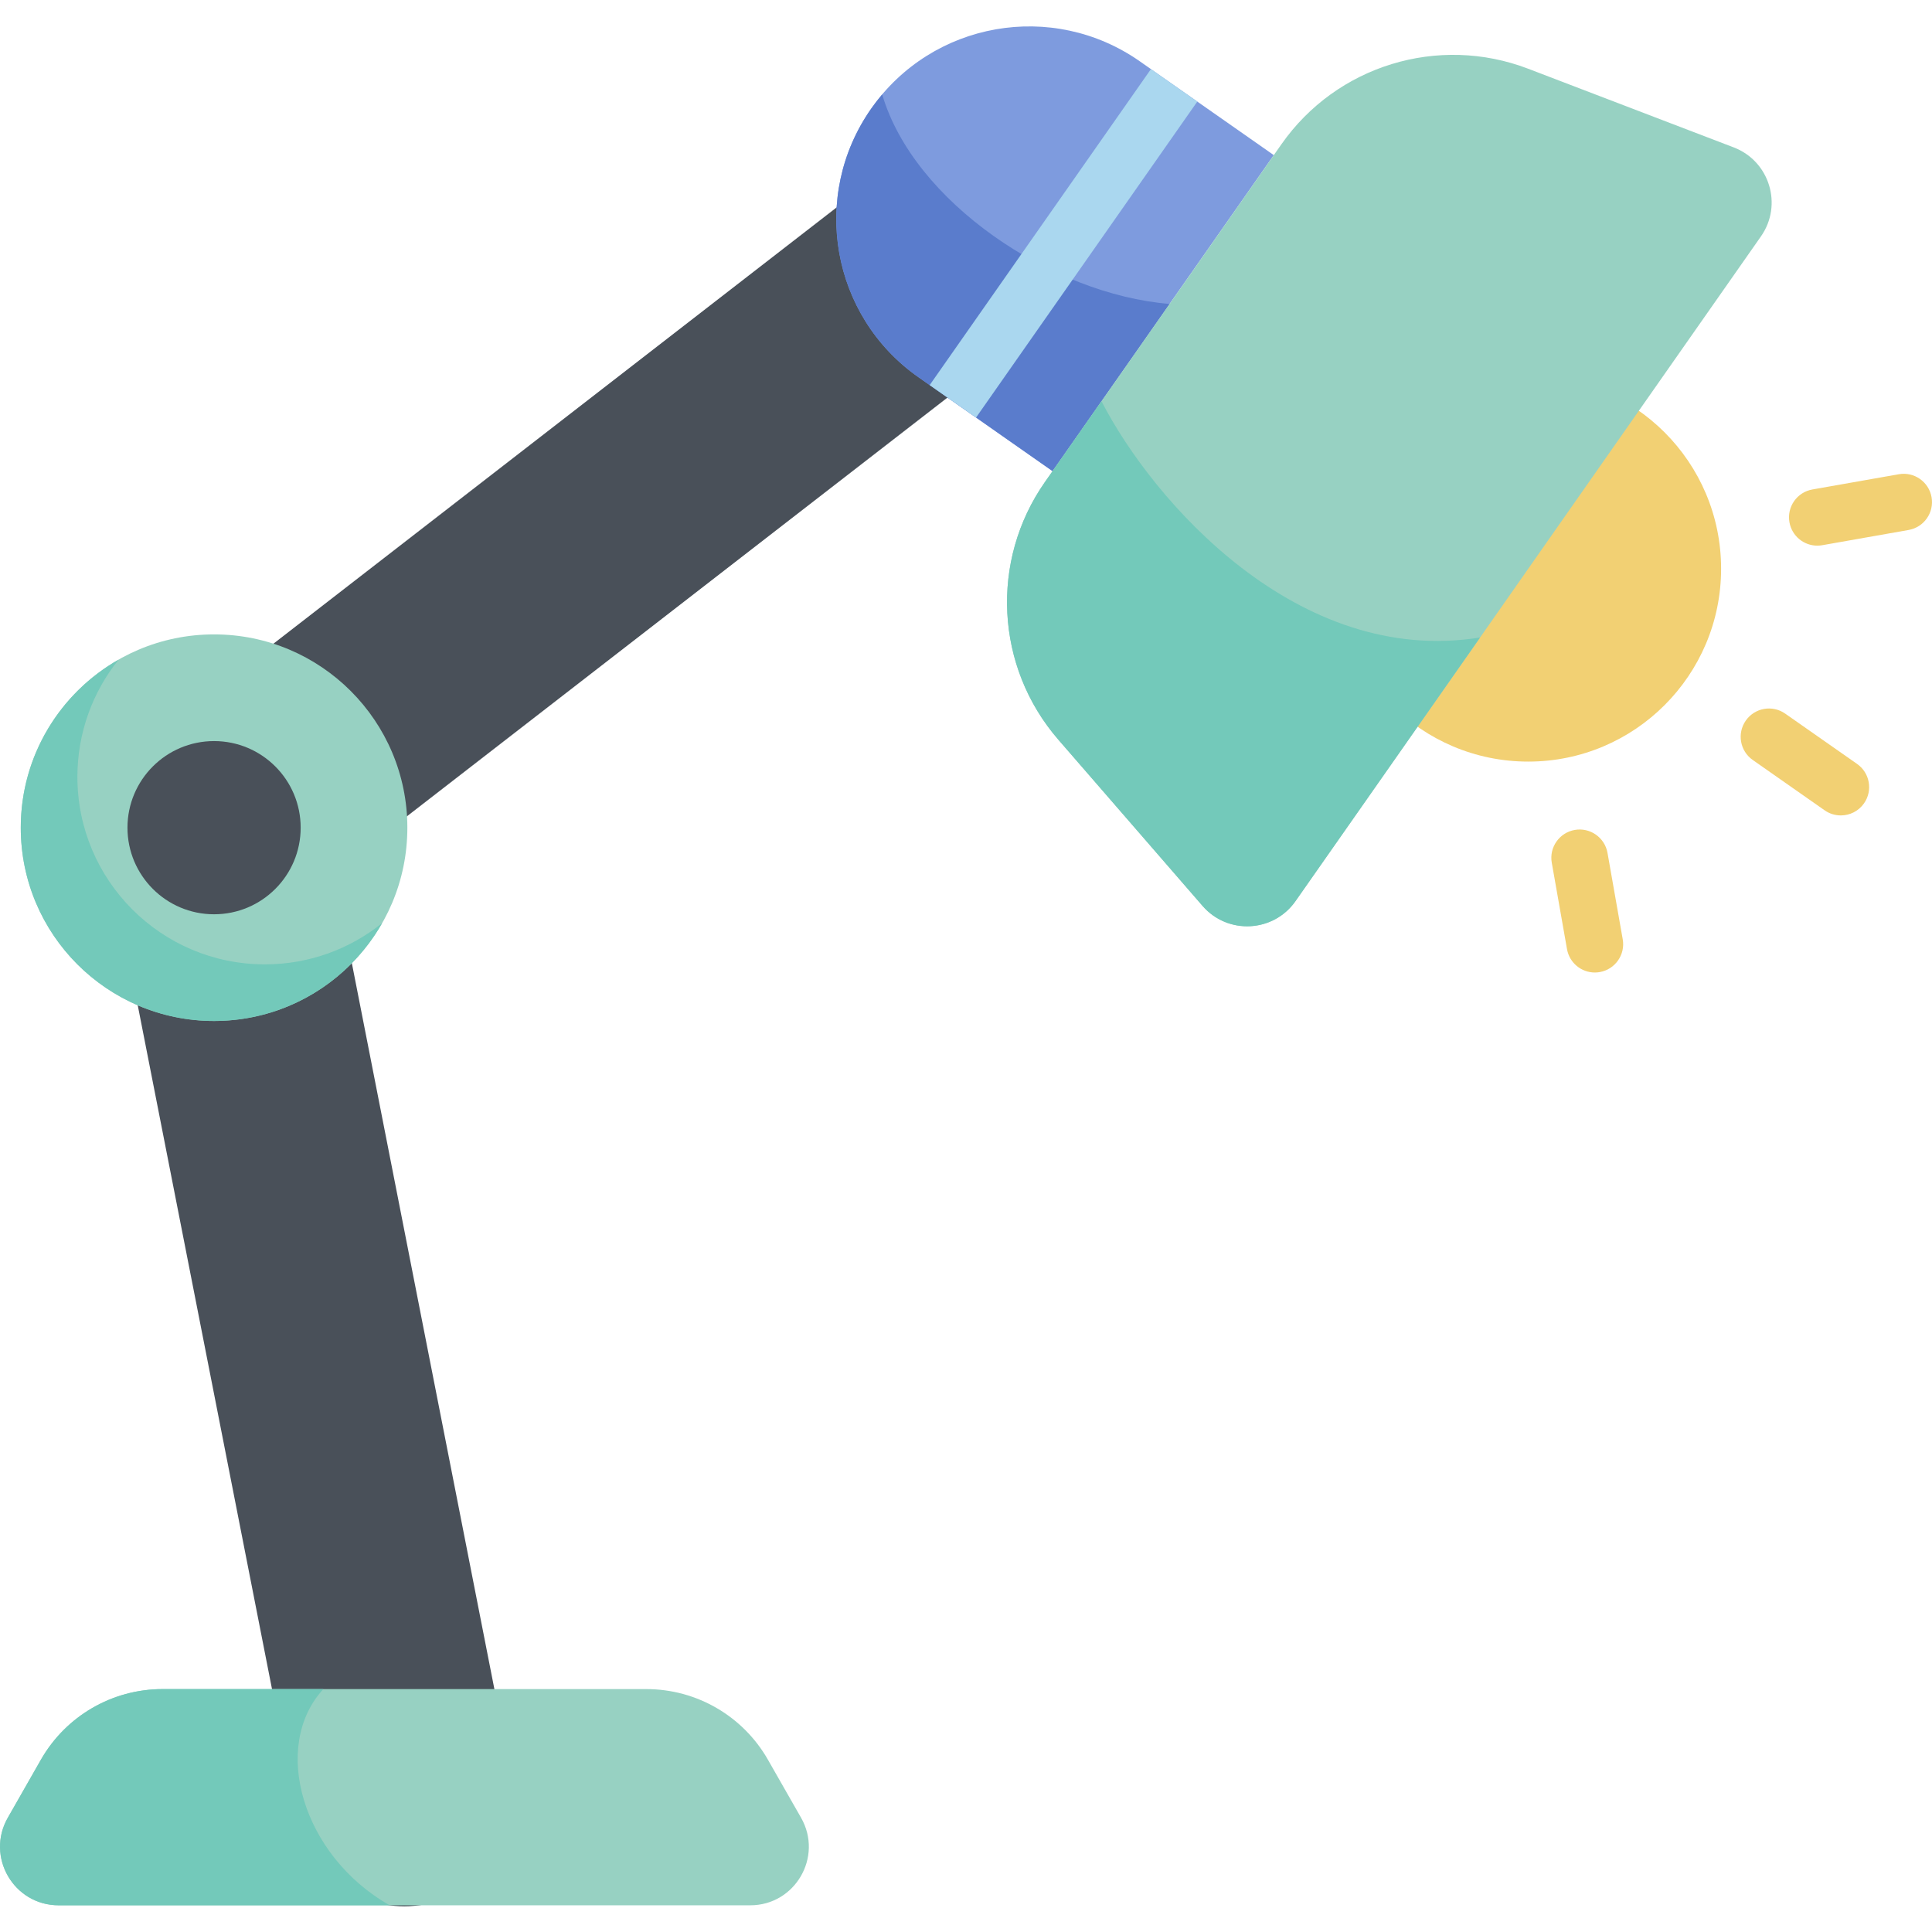 <svg width="511" height="511" viewBox="0 0 511 511" fill="none" xmlns="http://www.w3.org/2000/svg">
<path d="M106.935 504.209C93.422 504.209 81.352 494.669 78.65 480.907L28.299 224.474C25.231 208.837 35.418 193.667 51.059 190.599C66.709 187.527 81.867 197.718 84.935 213.356L135.285 469.784C138.354 485.425 128.167 500.591 112.525 503.663C110.65 504.029 108.779 504.209 106.935 504.209Z" fill="#495059"/>
<path d="M56.639 247.777C48.019 247.777 39.492 243.929 33.804 236.588C24.046 223.992 26.346 205.863 38.947 196.105L245.539 36.07C258.139 26.312 276.264 28.612 286.026 41.212C295.784 53.813 293.484 71.937 280.884 81.7L74.292 241.73C69.032 245.804 62.81 247.777 56.639 247.777Z" fill="#495059"/>
<path d="M455.219 150.428C455.219 178.599 432.376 201.437 404.205 201.437C376.033 201.437 353.195 178.599 353.195 150.428C353.195 122.256 376.033 99.418 404.205 99.418C432.376 99.418 455.219 122.256 455.219 150.428Z" fill="#F2D073"/>
<path d="M301.466 16.214C278.386 0.054 246.581 5.664 230.421 28.744C214.261 51.82 219.871 83.629 242.947 99.785L278.394 124.607L336.912 41.032L301.466 16.214Z" fill="#7E9BDE"/>
<path d="M278.394 124.607L309.357 80.389C278.023 77.851 241.626 53.285 233.333 24.977C232.316 26.178 231.341 27.43 230.421 28.744C214.261 51.82 219.871 83.629 242.947 99.784L278.394 124.607Z" fill="#5A7CCC"/>
<path d="M304.409 18.284L316.674 26.869L258.156 110.444L245.891 101.859L304.409 18.284Z" fill="#AAD7EF"/>
<path d="M465.762 62.518L342.651 238.343C336.826 246.662 324.729 247.29 318.074 239.617L279.922 195.637C263.251 176.421 261.793 148.319 276.386 127.477L338.92 38.164C353.516 17.322 380.417 9.084 404.183 18.175L458.557 38.986C468.042 42.616 471.59 54.195 465.762 62.518Z" fill="#97D1C2"/>
<path d="M107.742 218.916C107.742 247.15 84.853 270.038 56.619 270.038C28.385 270.038 5.496 247.15 5.496 218.916C5.496 190.682 28.385 167.793 56.619 167.793C84.853 167.793 107.742 190.682 107.742 218.916Z" fill="#97D1C2"/>
<path d="M70.061 255.067C42.673 255.067 20.471 232.86 20.471 205.473C20.471 193.738 24.556 182.962 31.367 174.471C15.921 183.266 5.496 199.87 5.496 218.915C5.496 247.149 28.385 270.038 56.619 270.038C75.664 270.038 92.268 259.613 101.063 244.166C92.572 250.981 81.796 255.067 70.061 255.067Z" fill="#73C9BA"/>
<path d="M79.524 218.915C79.524 231.566 69.27 241.82 56.619 241.82C43.968 241.82 33.715 231.566 33.715 218.915C33.715 206.264 43.968 196.011 56.619 196.011C69.27 196.011 79.524 206.264 79.524 218.915Z" fill="#495059"/>
<path d="M170.951 446.751H42.987C29.692 446.751 17.419 453.874 10.827 465.418L2.063 480.774C-3.832 491.098 3.622 503.94 15.509 503.94H198.429C210.316 503.94 217.77 491.102 211.875 480.774L203.107 465.422C196.515 453.874 184.242 446.751 170.951 446.751Z" fill="#97D1C2"/>
<path d="M291.336 106.124L276.385 127.477C261.788 148.319 263.246 176.416 279.921 195.637L318.073 239.613C324.728 247.289 336.825 246.662 342.65 238.338L391.476 168.611C343.278 176.412 304.938 132.576 291.336 106.124Z" fill="#73C9BA"/>
<path d="M85.528 446.751H42.987C29.692 446.751 17.419 453.874 10.827 465.418L2.063 480.774C-3.832 491.098 3.622 503.94 15.509 503.94H103.068C79.852 490.751 71.61 461.827 85.528 446.751Z" fill="#73C9BA"/>
<path d="M421.824 257.224C418.257 257.224 415.099 254.666 414.46 251.037L410.432 228.187C409.711 224.117 412.432 220.234 416.502 219.512C420.573 218.799 424.456 221.512 425.173 225.586L429.2 248.436C429.922 252.506 427.2 256.389 423.13 257.107C422.693 257.185 422.253 257.224 421.824 257.224Z" fill="#F2D073"/>
<path d="M486.885 215.672C485.403 215.672 483.906 215.236 482.596 214.319L463.59 201.009C460.202 198.639 459.38 193.972 461.75 190.585C464.125 187.201 468.791 186.374 472.175 188.748L491.185 202.054C494.569 204.429 495.395 209.095 493.021 212.479C491.567 214.561 489.243 215.672 486.885 215.672Z" fill="#F2D073"/>
<path d="M480.654 144.319C477.091 144.319 473.933 141.762 473.294 138.132C472.572 134.062 475.294 130.179 479.364 129.462L502.214 125.434C506.28 124.713 510.167 127.434 510.884 131.504C511.605 135.575 508.884 139.458 504.814 140.175L481.964 144.206C481.524 144.284 481.087 144.319 480.654 144.319Z" fill="#F2D073"/>
</svg>

